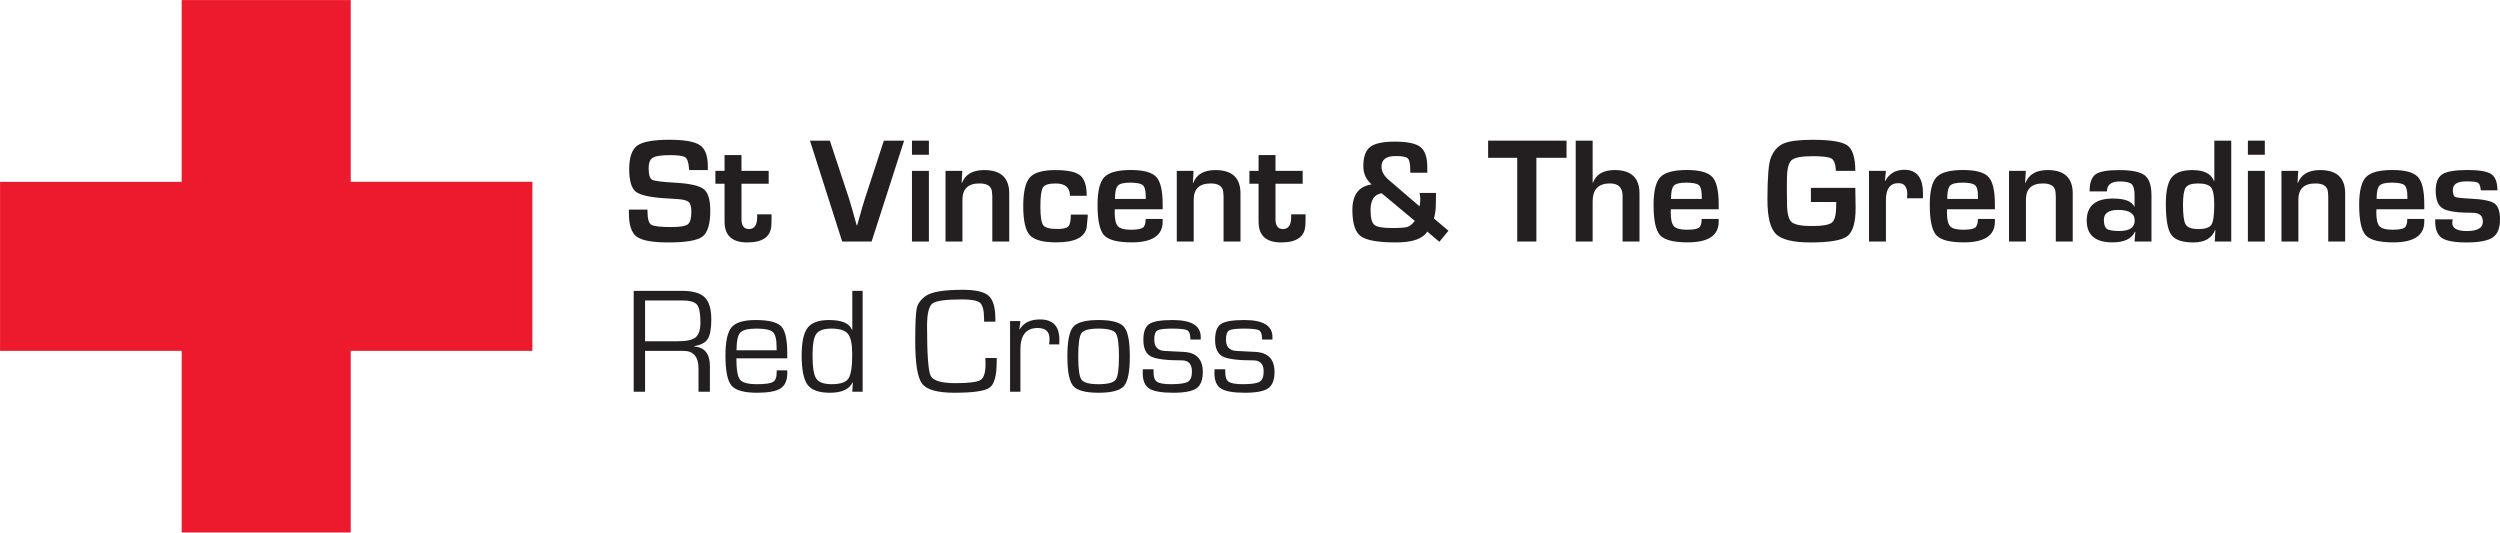 <?xml version="1.0" encoding="UTF-8" standalone="no"?>
<!-- Created with Inkscape (http://www.inkscape.org/) -->

<svg
   version="1.1"
   id="svg1"
   width="478.079"
   height="101.837"
   viewBox="0 0 478.079 101.837"
   sodipodi:docname="St Vincent &amp; Grenadines Red Cross.svg"
   inkscape:version="1.3.2 (091e20e, 2023-11-25, custom)"
   xmlns:inkscape="http://www.inkscape.org/namespaces/inkscape"
   xmlns:sodipodi="http://sodipodi.sourceforge.net/DTD/sodipodi-0.dtd"
   xmlns="http://www.w3.org/2000/svg"
   xmlns:svg="http://www.w3.org/2000/svg">
  <defs
     id="defs1">
    <clipPath
       clipPathUnits="userSpaceOnUse"
       id="clipPath34">
      <path
         d="M 0,76.378 H 358.559 V 0.06 L 0,0.06 Z"
         transform="translate(-26.06,-26.053)"
         id="path34" />
    </clipPath>
  </defs>
  <sodipodi:namedview
     id="namedview1"
     pagecolor="#ffffff"
     bordercolor="#666666"
     borderopacity="1.0"
     inkscape:showpageshadow="2"
     inkscape:pageopacity="0.0"
     inkscape:pagecheckerboard="0"
     inkscape:deskcolor="#d1d1d1"
     inkscape:export-bgcolor="#ffffffff"
     inkscape:zoom="1.955745"
     inkscape:cx="239.03934"
     inkscape:cy="50.875752"
     inkscape:window-width="1920"
     inkscape:window-height="1017"
     inkscape:window-x="-8"
     inkscape:window-y="-8"
     inkscape:window-maximized="1"
     inkscape:current-layer="g1">
    <inkscape:page
       x="0"
       y="0"
       inkscape:label="1"
       id="page1"
       width="478.079"
       height="101.837"
       margin="0"
       bleed="0"
       inkscape:export-filename="St Vincent &amp; Grenadines Red Cross.png"
       inkscape:export-xdpi="300"
       inkscape:export-ydpi="300" />
  </sodipodi:namedview>
  <g
     id="g1"
     inkscape:groupmode="layer"
     inkscape:label="1">
    <g
       id="group-MC1">
      <path
         id="path2"
         d="m 0,0 h -2.683 c -0.014,0.134 -0.021,0.233 -0.021,0.297 -0.064,0.813 -0.244,1.324 -0.541,1.532 -0.297,0.209 -0.996,0.313 -2.099,0.313 -1.301,0 -2.151,-0.12 -2.55,-0.361 -0.4,-0.24 -0.599,-0.745 -0.599,-1.516 0,-0.911 0.162,-1.46 0.488,-1.643 0.324,-0.184 1.399,-0.326 3.223,-0.424 2.156,-0.121 3.55,-0.428 4.183,-0.923 0.633,-0.495 0.949,-1.524 0.949,-3.086 0,-1.922 -0.371,-3.165 -1.114,-3.727 -0.742,-0.562 -2.378,-0.843 -4.909,-0.843 -2.276,0 -3.787,0.276 -4.533,0.827 -0.746,0.552 -1.118,1.669 -1.118,3.351 l -0.011,0.53 h 2.672 l 0.011,-0.307 c 0,-1.011 0.176,-1.63 0.53,-1.856 0.353,-0.226 1.318,-0.339 2.894,-0.339 1.23,0 2.015,0.131 2.354,0.392 0.34,0.262 0.509,0.866 0.509,1.813 0,0.7 -0.129,1.165 -0.387,1.395 -0.258,0.229 -0.815,0.369 -1.67,0.419 l -1.516,0.095 c -2.29,0.134 -3.754,0.452 -4.39,0.954 -0.636,0.502 -0.954,1.58 -0.954,3.234 0,1.69 0.383,2.815 1.151,3.377 0.766,0.562 2.298,0.844 4.596,0.844 2.177,0 3.644,-0.259 4.4,-0.775 C -0.378,3.057 0,2.05 0,0.551 V 0"
         style="fill:#231f20;fill-opacity:1;fill-rule:nonzero;stroke:none"
         transform="matrix(1.333,0,0,-1.333,135.361,32.524)" />
      <path
         id="path3"
         d="m 0,0 v -1.845 h -3.902 v -5.09 c 0,-0.94 0.357,-1.41 1.07,-1.41 0.785,0 1.178,0.569 1.178,1.707 v 0.403 h 2.067 v -0.509 c 0,-0.466 -0.014,-0.866 -0.042,-1.198 -0.135,-1.548 -1.287,-2.322 -3.457,-2.322 -2.163,0 -3.245,0.993 -3.245,2.98 v 5.439 H -7.646 V 0 h 1.315 v 2.27 h 2.429 V 0 L 0,0"
         style="fill:#231f20;fill-opacity:1;fill-rule:nonzero;stroke:none"
         transform="matrix(1.333,0,0,-1.333,146.997,32.679)" />
      <path
         id="path4"
         d="M 0,0 H 2.905 L -1.76,-14.474 H -5.98 L -10.604,0 h 2.853 l 2.714,-8.196 c 0.255,-0.785 0.633,-2.1 1.135,-3.945 h 0.074 l 0.276,0.986 c 0.339,1.23 0.629,2.213 0.869,2.948 L 0,0"
         style="fill:#231f20;fill-opacity:1;fill-rule:nonzero;stroke:none"
         transform="matrix(1.333,0,0,-1.333,169.024,26.896)" />
      <path
         id="path5"
         d="M -2.428,0 H 0 V -10.137 H -2.428 Z M 0,0 Z M -2.428,4.337 H 0 V 2.312 h -2.428 z"
         style="fill:#231f20;fill-opacity:1;fill-rule:nonzero;stroke:none"
         transform="matrix(1.333,0,0,-1.333,177.633,32.679)" />
      <path
         id="path6"
         d="M 0,0 H 2.407 L 2.311,-1.707 2.364,-1.718 c 0.474,1.223 1.535,1.835 3.181,1.835 2.397,0 3.594,-1.117 3.594,-3.351 v -6.903 H 6.711 v 6.49 l -0.053,0.71 c -0.113,0.756 -0.707,1.135 -1.781,1.135 -1.633,0 -2.449,-0.775 -2.449,-2.323 v -6.012 H 0 V 0"
         style="fill:#231f20;fill-opacity:1;fill-rule:nonzero;stroke:none"
         transform="matrix(1.333,0,0,-1.333,180.815,32.679)" />
      <path
         id="path7"
         d="M 0,0 H 2.418 V -0.35 L 2.269,-1.887 c -0.296,-1.4 -1.746,-2.1 -4.347,-2.1 -1.908,0 -3.178,0.345 -3.807,1.034 -0.629,0.689 -0.943,2.077 -0.943,4.162 0,2.036 0.314,3.407 0.943,4.114 0.629,0.707 1.853,1.06 3.669,1.06 1.753,0 2.941,-0.256 3.563,-0.768 C 1.969,5.102 2.28,4.128 2.28,2.693 h -2.407 c 0,1.181 -0.683,1.771 -2.046,1.771 -0.969,0 -1.577,-0.187 -1.824,-0.562 -0.247,-0.375 -0.371,-1.294 -0.371,-2.756 0,-1.415 0.136,-2.303 0.408,-2.667 0.272,-0.365 0.938,-0.546 1.999,-0.546 0.834,0 1.369,0.125 1.606,0.376 C -0.118,-1.44 0,-0.876 0,0"
         style="fill:#231f20;fill-opacity:1;fill-rule:nonzero;stroke:none"
         transform="matrix(1.333,0,0,-1.333,204.777,41.035)" />
      <path
         id="path8"
         d="m 0,0 -0.011,0.403 c 0,0.806 -0.14,1.329 -0.419,1.569 -0.279,0.24 -0.885,0.361 -1.818,0.361 -0.904,0 -1.493,-0.145 -1.766,-0.435 C -4.285,1.608 -4.422,0.976 -4.422,0 Z m -0.022,-2.874 h 2.44 v -0.392 c 0,-1.979 -1.485,-2.969 -4.454,-2.969 -2.015,0 -3.333,0.343 -3.955,1.029 -0.622,0.685 -0.933,2.138 -0.933,4.358 0,1.972 0.325,3.297 0.976,3.976 0.65,0.679 1.919,1.018 3.806,1.018 1.81,0 3.022,-0.33 3.637,-0.992 0.615,-0.66 0.923,-1.96 0.923,-3.896 v -0.742 h -6.861 c -0.014,-0.227 -0.021,-0.375 -0.021,-0.446 0,-0.997 0.153,-1.661 0.461,-1.993 0.308,-0.332 0.921,-0.498 1.84,-0.498 0.89,0 1.47,0.096 1.739,0.291 0.269,0.195 0.402,0.613 0.402,1.256"
         style="fill:#231f20;fill-opacity:1;fill-rule:nonzero;stroke:none"
         transform="matrix(1.333,0,0,-1.333,219.115,38.037)" />
      <path
         id="path9"
         d="M 0,0 H 2.407 L 2.312,-1.707 2.365,-1.718 C 2.838,-0.495 3.899,0.117 5.546,0.117 7.943,0.117 9.14,-1 9.14,-3.234 v -6.903 H 6.712 v 6.49 l -0.053,0.71 c -0.113,0.756 -0.707,1.135 -1.781,1.135 -1.634,0 -2.45,-0.775 -2.45,-2.323 v -6.012 H 0 L 0,0"
         style="fill:#231f20;fill-opacity:1;fill-rule:nonzero;stroke:none"
         transform="matrix(1.333,0,0,-1.333,225.037,32.679)" />
      <path
         id="path10"
         d="m 0,0 v -1.845 h -3.901 v -5.09 c 0,-0.94 0.356,-1.41 1.07,-1.41 0.785,0 1.177,0.569 1.177,1.707 v 0.403 h 2.068 v -0.509 c 0,-0.466 -0.015,-0.866 -0.043,-1.198 -0.134,-1.548 -1.286,-2.322 -3.456,-2.322 -2.163,0 -3.245,0.993 -3.245,2.98 v 5.439 H -7.645 V 0 h 1.315 v 2.27 h 2.429 V 0 L 0,0"
         style="fill:#231f20;fill-opacity:1;fill-rule:nonzero;stroke:none"
         transform="matrix(1.333,0,0,-1.333,249.115,32.679)" />
      <path
         id="path11"
         d="m 0,0 c -1.068,-0.155 -1.601,-0.954 -1.601,-2.396 0,-1.117 0.18,-1.828 0.54,-2.131 0.362,-0.304 1.202,-0.456 2.525,-0.456 1.137,0 1.875,0.051 2.211,0.153 0.335,0.103 0.694,0.391 1.076,0.865 z M 5.429,0.053 H 7.783 V -0.413 L 7.762,-1.675 c 0,-0.608 -0.088,-1.255 -0.265,-1.941 L 9.575,-5.375 8.27,-6.956 6.532,-5.492 c -0.643,-1.04 -2.128,-1.559 -4.454,-1.559 -2.587,0 -4.282,0.297 -5.084,0.891 -0.803,0.594 -1.203,1.851 -1.203,3.774 0,2.171 0.919,3.39 2.757,3.659 -0.792,0.692 -1.188,1.562 -1.188,2.608 0,1.336 0.326,2.259 0.981,2.767 0.653,0.51 1.836,0.764 3.547,0.764 1.794,0 3.02,-0.26 3.673,-0.779 C 6.216,6.113 6.543,5.136 6.543,3.701 L 6.532,2.948 H 4.093 v 0.424 c 0,0.87 -0.119,1.416 -0.355,1.638 -0.237,0.223 -0.815,0.334 -1.734,0.334 -1.357,0 -2.035,-0.505 -2.035,-1.516 0,-0.686 0.353,-1.329 1.059,-1.93 l 4.401,-3.774 c 0.071,0.367 0.106,0.71 0.106,1.028 0,0.262 -0.035,0.562 -0.106,0.901"
         style="fill:#231f20;fill-opacity:1;fill-rule:nonzero;stroke:none"
         transform="matrix(1.333,0,0,-1.333,264.228,36.963)" />
      <path
         id="path12"
         d="M 0,0 V -12.014 H -2.747 V 0 H -6.924 V 2.46 H 4.327 V 0 H 0"
         style="fill:#231f20;fill-opacity:1;fill-rule:nonzero;stroke:none"
         transform="matrix(1.333,0,0,-1.333,293.804,30.176)" />
      <path
         id="path13"
         d="m 0,0 v -6.012 l 0.054,-0.01 c 0.452,1.201 1.491,1.802 3.117,1.802 2.368,0 3.551,-1.121 3.551,-3.362 v -6.892 H 4.295 v 6.553 c 0,1.188 -0.605,1.782 -1.814,1.782 C 0.827,-6.139 0,-6.998 0,-8.716 v -5.758 H -2.428 V 0 H 0"
         style="fill:#231f20;fill-opacity:1;fill-rule:nonzero;stroke:none"
         transform="matrix(1.333,0,0,-1.333,304.563,26.896)" />
      <path
         id="path14"
         d="m 0,0 -0.011,0.403 c 0,0.806 -0.139,1.329 -0.419,1.569 -0.279,0.24 -0.885,0.361 -1.818,0.361 -0.904,0 -1.493,-0.145 -1.766,-0.435 C -4.285,1.608 -4.422,0.976 -4.422,0 Z m -0.022,-2.874 h 2.44 v -0.392 c 0,-1.979 -1.484,-2.969 -4.454,-2.969 -2.015,0 -3.333,0.343 -3.955,1.029 -0.622,0.685 -0.933,2.138 -0.933,4.358 0,1.972 0.325,3.297 0.976,3.976 0.65,0.679 1.919,1.018 3.806,1.018 1.81,0 3.022,-0.33 3.637,-0.992 0.615,-0.66 0.923,-1.96 0.923,-3.896 v -0.742 h -6.86 c -0.015,-0.227 -0.022,-0.375 -0.022,-0.446 0,-0.997 0.153,-1.661 0.461,-1.993 0.308,-0.332 0.921,-0.498 1.84,-0.498 0.89,0 1.471,0.096 1.739,0.291 0.269,0.195 0.402,0.613 0.402,1.256"
         style="fill:#231f20;fill-opacity:1;fill-rule:nonzero;stroke:none"
         transform="matrix(1.333,0,0,-1.333,325.445,38.037)" />
      <path
         id="path15"
         d="m 0,0 h 6.372 l 0.043,-2.873 c 0,-2.093 -0.395,-3.441 -1.183,-4.046 -0.788,-0.604 -2.547,-0.907 -5.275,-0.907 -2.502,0 -4.161,0.404 -4.973,1.209 -0.814,0.806 -1.22,2.45 -1.22,4.931 0,3.167 0.163,5.168 0.488,6.001 0.403,1.018 1.014,1.704 1.834,2.058 0.821,0.353 2.213,0.53 4.178,0.53 2.573,0 4.235,-0.275 4.984,-0.822 C 5.997,5.533 6.372,4.319 6.372,2.438 H 3.593 C 3.544,3.386 3.337,3.974 2.973,4.204 2.609,4.434 1.696,4.549 0.233,4.549 -1.358,4.549 -2.368,4.351 -2.794,3.955 -3.222,3.559 -3.436,2.629 -3.436,1.166 l -0.011,-1.453 0.022,-1.855 c 0,-1.435 0.212,-2.349 0.635,-2.741 0.424,-0.392 1.407,-0.589 2.949,-0.589 1.498,0 2.45,0.166 2.857,0.499 0.406,0.332 0.61,1.117 0.61,2.354 l 0.01,0.594 H 0 V 0"
         style="fill:#231f20;fill-opacity:1;fill-rule:nonzero;stroke:none"
         transform="matrix(1.333,0,0,-1.333,346.3,35.931)" />
      <path
         id="path16"
         d="M 0,0 H 2.428 L 2.28,-1.421 2.333,-1.431 c 0.579,1.06 1.491,1.59 2.735,1.59 1.781,0 2.672,-1.124 2.672,-3.372 v -0.71 H 5.45 c 0.028,0.276 0.042,0.456 0.042,0.541 0,1.081 -0.42,1.622 -1.262,1.622 -1.201,0 -1.802,-0.802 -1.802,-2.407 v -5.97 H 0 L 0,0"
         style="fill:#231f20;fill-opacity:1;fill-rule:nonzero;stroke:none"
         transform="matrix(1.333,0,0,-1.333,357.412,32.679)" />
      <path
         id="path17"
         d="m 0,0 -0.011,0.403 c 0,0.806 -0.139,1.329 -0.419,1.569 -0.279,0.24 -0.884,0.361 -1.818,0.361 -0.904,0 -1.493,-0.145 -1.765,-0.435 C -4.285,1.608 -4.422,0.976 -4.422,0 Z m -0.021,-2.874 h 2.439 v -0.392 c 0,-1.979 -1.484,-2.969 -4.454,-2.969 -2.015,0 -3.333,0.343 -3.955,1.029 -0.622,0.685 -0.933,2.138 -0.933,4.358 0,1.972 0.326,3.297 0.976,3.976 0.65,0.679 1.919,1.018 3.807,1.018 1.809,0 3.021,-0.33 3.636,-0.992 0.616,-0.66 0.923,-1.96 0.923,-3.896 v -0.742 h -6.86 c -0.015,-0.227 -0.022,-0.375 -0.022,-0.446 0,-0.997 0.154,-1.661 0.461,-1.993 0.308,-0.332 0.921,-0.498 1.84,-0.498 0.891,0 1.471,0.096 1.739,0.291 0.269,0.195 0.403,0.613 0.403,1.256"
         style="fill:#231f20;fill-opacity:1;fill-rule:nonzero;stroke:none"
         transform="matrix(1.333,0,0,-1.333,378.264,38.037)" />
      <path
         id="path18"
         d="M 0,0 H 2.407 L 2.311,-1.707 2.364,-1.718 c 0.473,1.223 1.534,1.835 3.181,1.835 2.397,0 3.594,-1.117 3.594,-3.351 v -6.903 H 6.711 v 6.49 l -0.052,0.71 c -0.114,0.756 -0.707,1.135 -1.782,1.135 -1.633,0 -2.45,-0.775 -2.45,-2.323 v -6.012 H 0 L 0,0"
         style="fill:#231f20;fill-opacity:1;fill-rule:nonzero;stroke:none"
         transform="matrix(1.333,0,0,-1.333,384.189,32.679)" />
      <path
         id="path19"
         d="m 0,0 c -1.371,0 -2.057,-0.474 -2.057,-1.421 0,-0.657 0.142,-1.088 0.424,-1.293 0.283,-0.206 0.877,-0.308 1.781,-0.308 1.478,0 2.217,0.498 2.217,1.495 C 2.365,-0.509 1.576,0 0,0 Z m -1.622,2.662 h -2.482 c 0,1.215 0.283,2.028 0.849,2.439 0.565,0.409 1.685,0.614 3.361,0.614 1.824,0 3.058,-0.251 3.7,-0.753 C 4.45,4.46 4.771,3.503 4.771,2.089 V -4.538 H 2.343 l 0.117,1.389 -0.064,0.01 C 1.93,-4.15 0.852,-4.655 -0.837,-4.655 c -2.453,0 -3.68,1.043 -3.68,3.128 0,2.107 1.255,3.16 3.764,3.16 1.676,0 2.693,-0.386 3.054,-1.155 h 0.042 v 1.643 c 0,0.792 -0.137,1.317 -0.413,1.574 -0.276,0.259 -0.841,0.387 -1.697,0.387 -1.237,0 -1.855,-0.473 -1.855,-1.42"
         style="fill:#231f20;fill-opacity:1;fill-rule:nonzero;stroke:none"
         transform="matrix(1.333,0,0,-1.333,405.069,40.144)" />
      <path
         id="path20"
         d="m 0,0 c -0.905,0 -1.492,-0.193 -1.761,-0.578 -0.268,-0.385 -0.402,-1.214 -0.402,-2.486 0,-1.471 0.134,-2.418 0.402,-2.842 0.269,-0.425 0.87,-0.636 1.803,-0.636 0.975,0 1.599,0.208 1.872,0.625 0.271,0.417 0.408,1.378 0.408,2.884 0,1.244 -0.15,2.061 -0.451,2.45 C 1.57,-0.195 0.947,0 0,0 Z M 4.761,6.139 V -8.334 H 2.396 l 0.085,1.632 -0.043,0.011 c -0.473,-1.18 -1.506,-1.771 -3.095,-1.771 -1.606,0 -2.667,0.366 -3.187,1.098 -0.519,0.731 -0.779,2.218 -0.779,4.458 0,1.81 0.279,3.067 0.838,3.77 0.557,0.703 1.55,1.055 2.979,1.055 1.654,0 2.686,-0.523 3.096,-1.569 l 0.043,0.01 v 5.779 h 2.428"
         style="fill:#231f20;fill-opacity:1;fill-rule:nonzero;stroke:none"
         transform="matrix(1.333,0,0,-1.333,420.339,35.083)" />
      <path
         id="path21"
         d="M -2.428,0 H 0 V -10.137 H -2.428 Z M 0,0 Z M -2.428,4.337 H 0 V 2.312 h -2.428 z"
         style="fill:#231f20;fill-opacity:1;fill-rule:nonzero;stroke:none"
         transform="matrix(1.333,0,0,-1.333,433.105,32.679)" />
      <path
         id="path22"
         d="M 0,0 H 2.407 L 2.311,-1.707 2.364,-1.718 c 0.474,1.223 1.534,1.835 3.182,1.835 2.396,0 3.593,-1.117 3.593,-3.351 v -6.903 H 6.712 v 6.49 l -0.053,0.71 c -0.113,0.756 -0.707,1.135 -1.781,1.135 -1.634,0 -2.45,-0.775 -2.45,-2.323 v -6.012 H 0 V 0"
         style="fill:#231f20;fill-opacity:1;fill-rule:nonzero;stroke:none"
         transform="matrix(1.333,0,0,-1.333,436.287,32.679)" />
      <path
         id="path23"
         d="m 0,0 -0.011,0.403 c 0,0.806 -0.139,1.329 -0.419,1.569 -0.279,0.24 -0.884,0.361 -1.818,0.361 -0.904,0 -1.493,-0.145 -1.766,-0.435 C -4.285,1.608 -4.422,0.976 -4.422,0 Z m -0.021,-2.874 h 2.439 v -0.392 c 0,-1.979 -1.484,-2.969 -4.454,-2.969 -2.015,0 -3.333,0.343 -3.955,1.029 -0.622,0.685 -0.933,2.138 -0.933,4.358 0,1.972 0.326,3.297 0.976,3.976 0.65,0.679 1.919,1.018 3.807,1.018 1.809,0 3.021,-0.33 3.636,-0.992 0.615,-0.66 0.923,-1.96 0.923,-3.896 v -0.742 h -6.86 c -0.015,-0.227 -0.022,-0.375 -0.022,-0.446 0,-0.997 0.154,-1.661 0.461,-1.993 0.308,-0.332 0.921,-0.498 1.84,-0.498 0.891,0 1.471,0.096 1.739,0.291 0.269,0.195 0.403,0.613 0.403,1.256"
         style="fill:#231f20;fill-opacity:1;fill-rule:nonzero;stroke:none"
         transform="matrix(1.333,0,0,-1.333,460.377,38.037)" />
      <path
         id="path24"
         d="m 0,0 h -2.376 c -0.013,0.085 -0.024,0.149 -0.031,0.191 -0.05,0.488 -0.189,0.791 -0.419,0.912 -0.229,0.12 -0.786,0.18 -1.67,0.18 -1.265,0 -1.898,-0.41 -1.898,-1.23 0,-0.558 0.111,-0.89 0.334,-0.997 0.223,-0.106 0.977,-0.191 2.264,-0.254 1.732,-0.085 2.859,-0.315 3.382,-0.689 0.524,-0.375 0.786,-1.142 0.786,-2.301 0,-1.237 -0.349,-2.095 -1.045,-2.572 -0.697,-0.477 -1.946,-0.716 -3.748,-0.716 -1.733,0 -2.916,0.216 -3.553,0.647 -0.636,0.432 -0.954,1.237 -0.954,2.418 v 0.254 h 2.523 c -0.035,-0.141 -0.056,-0.254 -0.063,-0.339 -0.099,-0.897 0.593,-1.346 2.078,-1.346 1.534,0 2.302,0.445 2.302,1.336 0,0.855 -0.482,1.282 -1.443,1.282 -2.17,0 -3.599,0.206 -4.289,0.616 -0.689,0.409 -1.034,1.261 -1.034,2.555 0,1.16 0.314,1.944 0.944,2.354 0.629,0.41 1.838,0.615 3.626,0.615 1.69,0 2.826,-0.198 3.409,-0.594 C -0.292,1.926 0,1.152 0,0"
         style="fill:#231f20;fill-opacity:1;fill-rule:nonzero;stroke:none"
         transform="matrix(1.333,0,0,-1.333,477.583,36.397)" />
      <path
         id="path25"
         d="M 0,0 H 4.719 C 5.963,0 6.811,0.189 7.264,0.567 7.715,0.945 7.941,1.658 7.941,2.704 7.941,4.012 7.773,4.863 7.438,5.259 7.103,5.655 6.383,5.853 5.281,5.853 H 0 Z M -1.633,-7.242 V 7.231 H 5.259 C 6.814,7.231 7.91,6.924 8.547,6.309 9.182,5.694 9.5,4.626 9.5,3.107 9.5,1.771 9.327,0.839 8.981,0.313 8.634,-0.214 7.974,-0.555 6.998,-0.711 V -0.742 C 8.533,-0.855 9.299,-1.789 9.299,-3.541 V -7.242 H 7.666 v 3.329 c 0,1.69 -0.731,2.535 -2.194,2.535 H 0 v -5.864 h -1.633"
         style="fill:#231f20;fill-opacity:1;fill-rule:nonzero;stroke:none"
         transform="matrix(1.333,0,0,-1.333,123.359,65.256)" />
      <path
         id="path26"
         d="m 0,0 -0.011,0.477 c 0,1.096 -0.18,1.808 -0.541,2.137 -0.36,0.328 -1.138,0.493 -2.333,0.493 -1.201,0 -1.981,-0.193 -2.338,-0.578 C -5.58,2.144 -5.758,1.3 -5.758,0 Z m 0,-2.884 h 1.516 l 0.01,-0.371 c 0,-1.054 -0.319,-1.791 -0.959,-2.211 -0.64,-0.421 -1.762,-0.631 -3.367,-0.631 -1.866,0 -3.091,0.341 -3.674,1.023 -0.583,0.682 -0.875,2.116 -0.875,4.3 0,2.022 0.294,3.378 0.88,4.071 0.587,0.693 1.736,1.039 3.447,1.039 1.866,0 3.088,-0.3 3.668,-0.901 0.58,-0.6 0.87,-1.866 0.87,-3.796 v -0.795 h -7.295 c 0,-1.597 0.171,-2.615 0.514,-3.054 0.343,-0.438 1.143,-0.657 2.402,-0.657 1.194,0 1.97,0.104 2.327,0.313 C -0.179,-4.346 0,-3.896 0,-3.203 v 0.319"
         style="fill:#231f20;fill-opacity:1;fill-rule:nonzero;stroke:none"
         transform="matrix(1.333,0,0,-1.333,148.524,66.98)" />
      <path
         id="path27"
         d="m 0,0 c -1.097,0 -1.824,-0.253 -2.185,-0.758 -0.36,-0.506 -0.54,-1.529 -0.54,-3.07 0,-1.696 0.178,-2.812 0.535,-3.345 0.357,-0.534 1.097,-0.801 2.221,-0.801 1.223,0 2.018,0.267 2.386,0.801 0.367,0.533 0.551,1.694 0.551,3.483 0,1.449 -0.203,2.426 -0.609,2.932 C 1.952,-0.253 1.166,0 0,0 Z M 4.464,5.418 V -9.055 H 2.979 l 0.074,1.315 -0.042,0.01 c -0.467,-0.982 -1.552,-1.474 -3.255,-1.474 -1.556,0 -2.618,0.378 -3.187,1.135 -0.569,0.757 -0.854,2.167 -0.854,4.231 0,1.901 0.287,3.221 0.859,3.96 0.573,0.739 1.598,1.108 3.076,1.108 1.845,0 2.944,-0.477 3.297,-1.431 l 0.032,0.021 v 5.598 h 1.485"
         style="fill:#231f20;fill-opacity:1;fill-rule:nonzero;stroke:none"
         transform="matrix(1.333,0,0,-1.333,159.015,62.839)" />
      <path
         id="path28"
         d="m 0,0 h 1.623 v -0.551 c 0,-1.973 -0.336,-3.204 -1.008,-3.696 -0.672,-0.491 -2.361,-0.736 -5.069,-0.736 -2.424,0 -3.965,0.433 -4.623,1.298 -0.657,0.866 -0.986,2.904 -0.986,6.113 0,2.51 0.074,4.088 0.223,4.734 0.148,0.647 0.573,1.226 1.272,1.734 0.821,0.594 2.591,0.891 5.312,0.891 1.846,0 3.088,-0.286 3.729,-0.859 C 1.111,8.355 1.432,7.25 1.432,5.609 L 1.442,5.217 H -0.18 l -0.011,0.446 c 0,1.166 -0.19,1.915 -0.567,2.247 -0.379,0.333 -1.232,0.499 -2.56,0.499 -2.334,0 -3.758,-0.195 -4.274,-0.583 -0.516,-0.389 -0.774,-1.468 -0.774,-3.235 0,-4.064 0.173,-6.447 0.519,-7.146 0.347,-0.7 1.531,-1.05 3.552,-1.05 1.924,0 3.123,0.152 3.6,0.456 0.478,0.304 0.717,1.067 0.717,2.29 L 0,0"
         style="fill:#231f20;fill-opacity:1;fill-rule:nonzero;stroke:none"
         transform="matrix(1.333,0,0,-1.333,188.435,68.465)" />
      <path
         id="path29"
         d="M 0,0 H 1.484 L 1.336,-1.166 1.367,-1.198 c 0.587,0.954 1.556,1.431 2.906,1.431 1.866,0 2.799,-0.961 2.799,-2.884 l -0.01,-0.7 H 5.599 l 0.031,0.255 c 0.021,0.268 0.032,0.448 0.032,0.541 0,1.039 -0.566,1.558 -1.697,1.558 -1.653,0 -2.481,-1.021 -2.481,-3.064 v -6.076 H 0 L 0,0"
         style="fill:#231f20;fill-opacity:1;fill-rule:nonzero;stroke:none"
         transform="matrix(1.333,0,0,-1.333,193.157,61.396)" />
      <path
         id="path30"
         d="m 0,0 c -1.315,0 -2.129,-0.214 -2.444,-0.642 -0.315,-0.427 -0.473,-1.542 -0.473,-3.345 0,-1.803 0.158,-2.917 0.473,-3.345 0.315,-0.428 1.129,-0.642 2.444,-0.642 1.322,0 2.14,0.214 2.455,0.642 0.314,0.428 0.471,1.542 0.471,3.345 0,1.803 -0.157,2.918 -0.471,3.345 C 2.14,-0.214 1.322,0 0,0 Z m 0,1.23 c 1.874,0 3.089,-0.325 3.648,-0.976 0.558,-0.65 0.837,-2.064 0.837,-4.241 0,-2.177 -0.279,-3.591 -0.837,-4.241 C 3.089,-8.879 1.874,-9.204 0,-9.204 c -1.867,0 -3.079,0.325 -3.637,0.976 -0.559,0.65 -0.838,2.064 -0.838,4.241 0,2.177 0.279,3.591 0.838,4.241 C -3.079,0.905 -1.867,1.23 0,1.23"
         style="fill:#231f20;fill-opacity:1;fill-rule:nonzero;stroke:none"
         transform="matrix(1.333,0,0,-1.333,210.08,62.839)" />
      <path
         id="path31"
         d="m 0,0 h -1.485 c 0,0.707 -0.142,1.146 -0.429,1.315 -0.286,0.17 -1.023,0.254 -2.21,0.254 -1.104,0 -1.803,-0.09 -2.1,-0.27 C -6.521,1.119 -6.669,0.686 -6.669,0 c 0,-1.039 0.498,-1.583 1.495,-1.633 l 1.198,-0.063 1.516,-0.075 c 1.838,-0.091 2.757,-1.053 2.757,-2.884 0,-1.138 -0.304,-1.919 -0.912,-2.343 -0.608,-0.424 -1.721,-0.636 -3.34,-0.636 -1.661,0 -2.805,0.201 -3.43,0.604 -0.626,0.403 -0.938,1.142 -0.938,2.216 l 0.01,0.552 h 1.537 l 0.011,-0.478 c 0,-0.664 0.17,-1.108 0.509,-1.33 0.34,-0.223 1.008,-0.334 2.004,-0.334 1.223,0 2.027,0.116 2.412,0.35 0.386,0.233 0.578,0.721 0.578,1.463 0,1.067 -0.484,1.601 -1.452,1.601 -2.256,0 -3.738,0.191 -4.448,0.573 -0.711,0.381 -1.067,1.173 -1.067,2.375 0,1.138 0.282,1.896 0.844,2.274 0.562,0.378 1.681,0.567 3.356,0.567 C -1.343,2.799 0,1.99 0,0.371 V 0"
         style="fill:#231f20;fill-opacity:1;fill-rule:nonzero;stroke:none"
         transform="matrix(1.333,0,0,-1.333,229.619,64.931)" />
      <path
         id="path32"
         d="m 0,0 h -1.484 c 0,0.707 -0.143,1.146 -0.43,1.315 -0.286,0.17 -1.023,0.254 -2.21,0.254 -1.104,0 -1.803,-0.09 -2.1,-0.27 C -6.521,1.119 -6.669,0.686 -6.669,0 c 0,-1.039 0.498,-1.583 1.495,-1.633 l 1.198,-0.063 1.516,-0.075 c 1.838,-0.091 2.757,-1.053 2.757,-2.884 0,-1.138 -0.304,-1.919 -0.912,-2.343 -0.608,-0.424 -1.721,-0.636 -3.34,-0.636 -1.661,0 -2.805,0.201 -3.43,0.604 -0.626,0.403 -0.938,1.142 -0.938,2.216 l 0.01,0.552 h 1.538 l 0.01,-0.478 c 0,-0.664 0.17,-1.108 0.509,-1.33 0.34,-0.223 1.008,-0.334 2.004,-0.334 1.223,0 2.027,0.116 2.412,0.35 0.386,0.233 0.578,0.721 0.578,1.463 0,1.067 -0.484,1.601 -1.452,1.601 -2.256,0 -3.738,0.191 -4.448,0.573 -0.711,0.381 -1.067,1.173 -1.067,2.375 0,1.138 0.282,1.896 0.844,2.274 0.562,0.378 1.681,0.567 3.356,0.567 C -1.343,2.799 0,1.99 0,0.371 V 0"
         style="fill:#231f20;fill-opacity:1;fill-rule:nonzero;stroke:none"
         transform="matrix(1.333,0,0,-1.333,243.332,64.931)" />
      <path
         id="path33"
         d="M 0,0 H -26.06 V 24.25 H 0 L -0.002,50.326 H 24.25 v -26.06 l -0.002,-0.01 H 50.309 V 0.004 H 24.248 l 0.002,0.003 v -26.06 H -0.002 V 0.007 L 0,0"
         style="fill:#ed192d;fill-opacity:1;fill-rule:nonzero;stroke:none"
         transform="matrix(1.333,0,0,-1.333,34.747,67.1)"
         clip-path="url(#clipPath34)" />
    </g>
  </g>
</svg>
